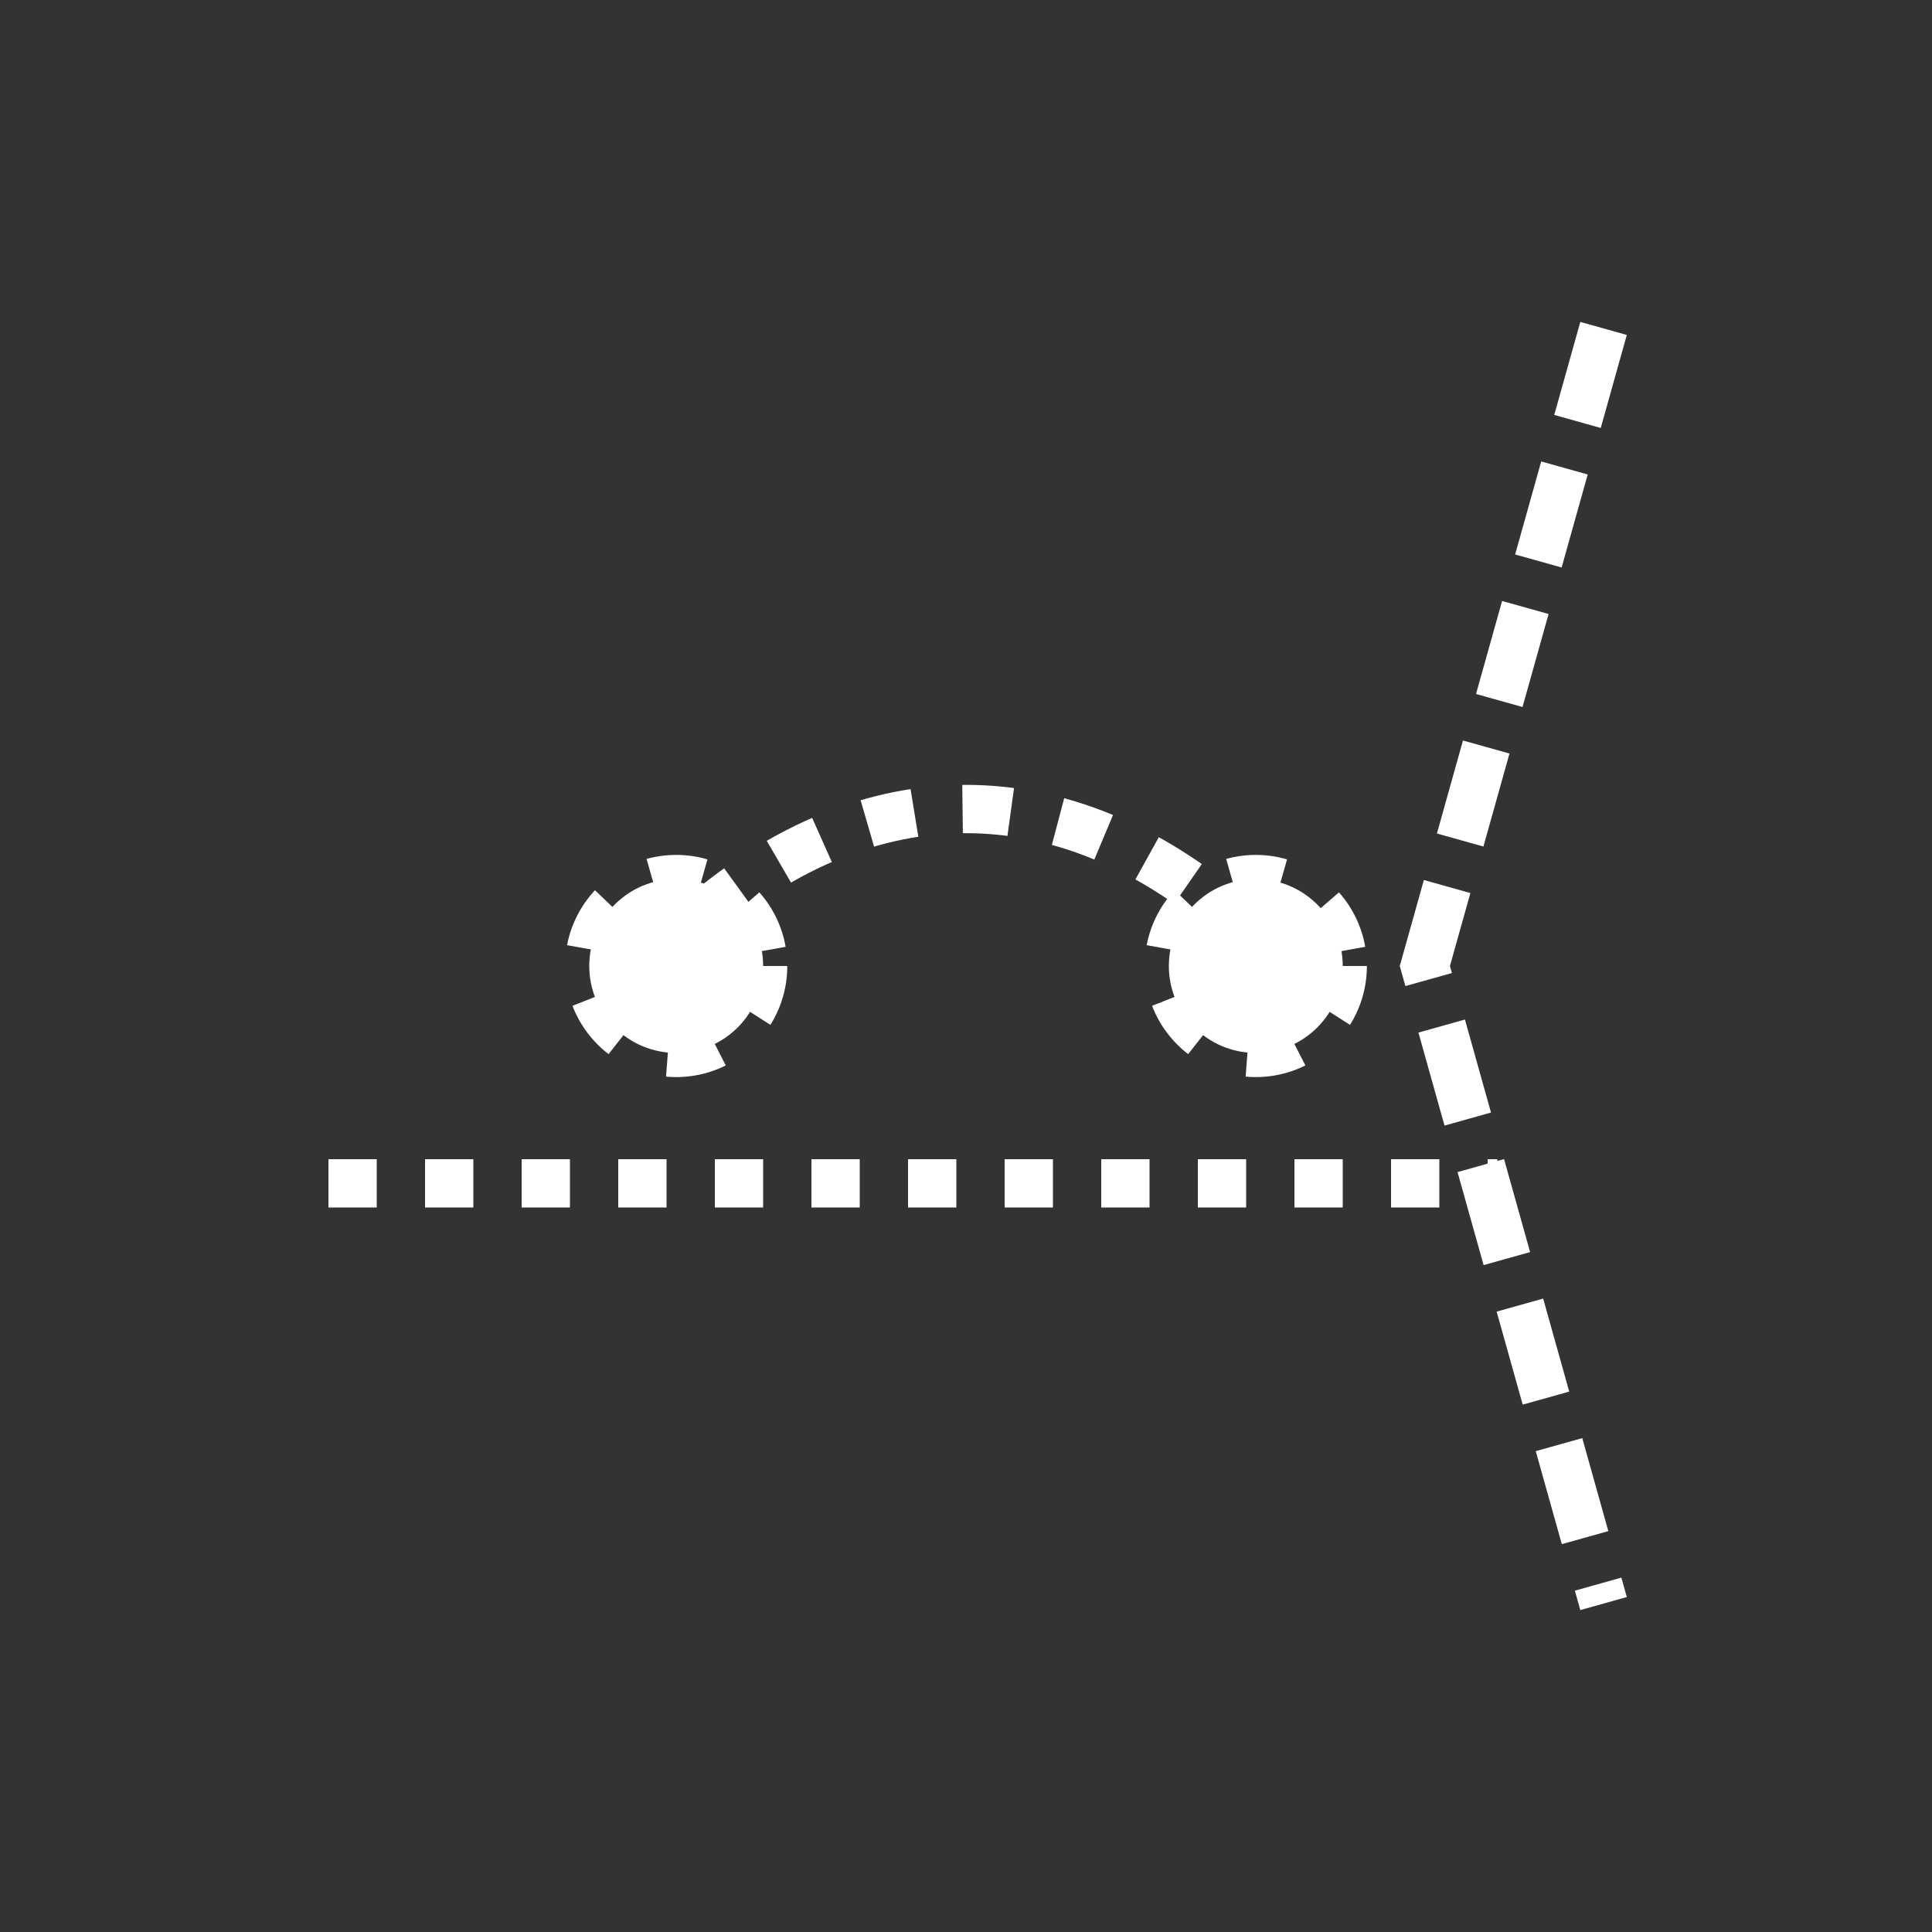 <svg xmlns:xlink="http://www.w3.org/1999/xlink" width="400" height="400" viewBox="0 0 400 400"><rect x="0" y="0" width="400" height="400" fill="#333333" stroke="none"/><line style="stroke:#fff;stroke-width:10;stroke-dasharray:10" x1="68" x2="310" y1="245" y2="245"/><polyline xmlns="http://www.w3.org/2000/svg" points="332 68 295 200 332 332" style="fill:none;stroke:#fff;stroke-width:10;stroke-miterlimit:4;stroke-dasharray:20,10;stroke-dashoffset:0"/><ellipse cx="140" cy="200" rx="18" ry="18" style="fill:#fff;stroke:#fff;stroke-width:10;stroke-dasharray:10"/><ellipse cx="260" cy="200" rx="18" ry="18" style="fill:#fff;stroke:#fff;stroke-width:10;stroke-dasharray:10"/><path d="M145 190 C180 160 220 160 255 190" style="fill:none;stroke:#fff;stroke-width:10;stroke-dasharray:10"/></svg>